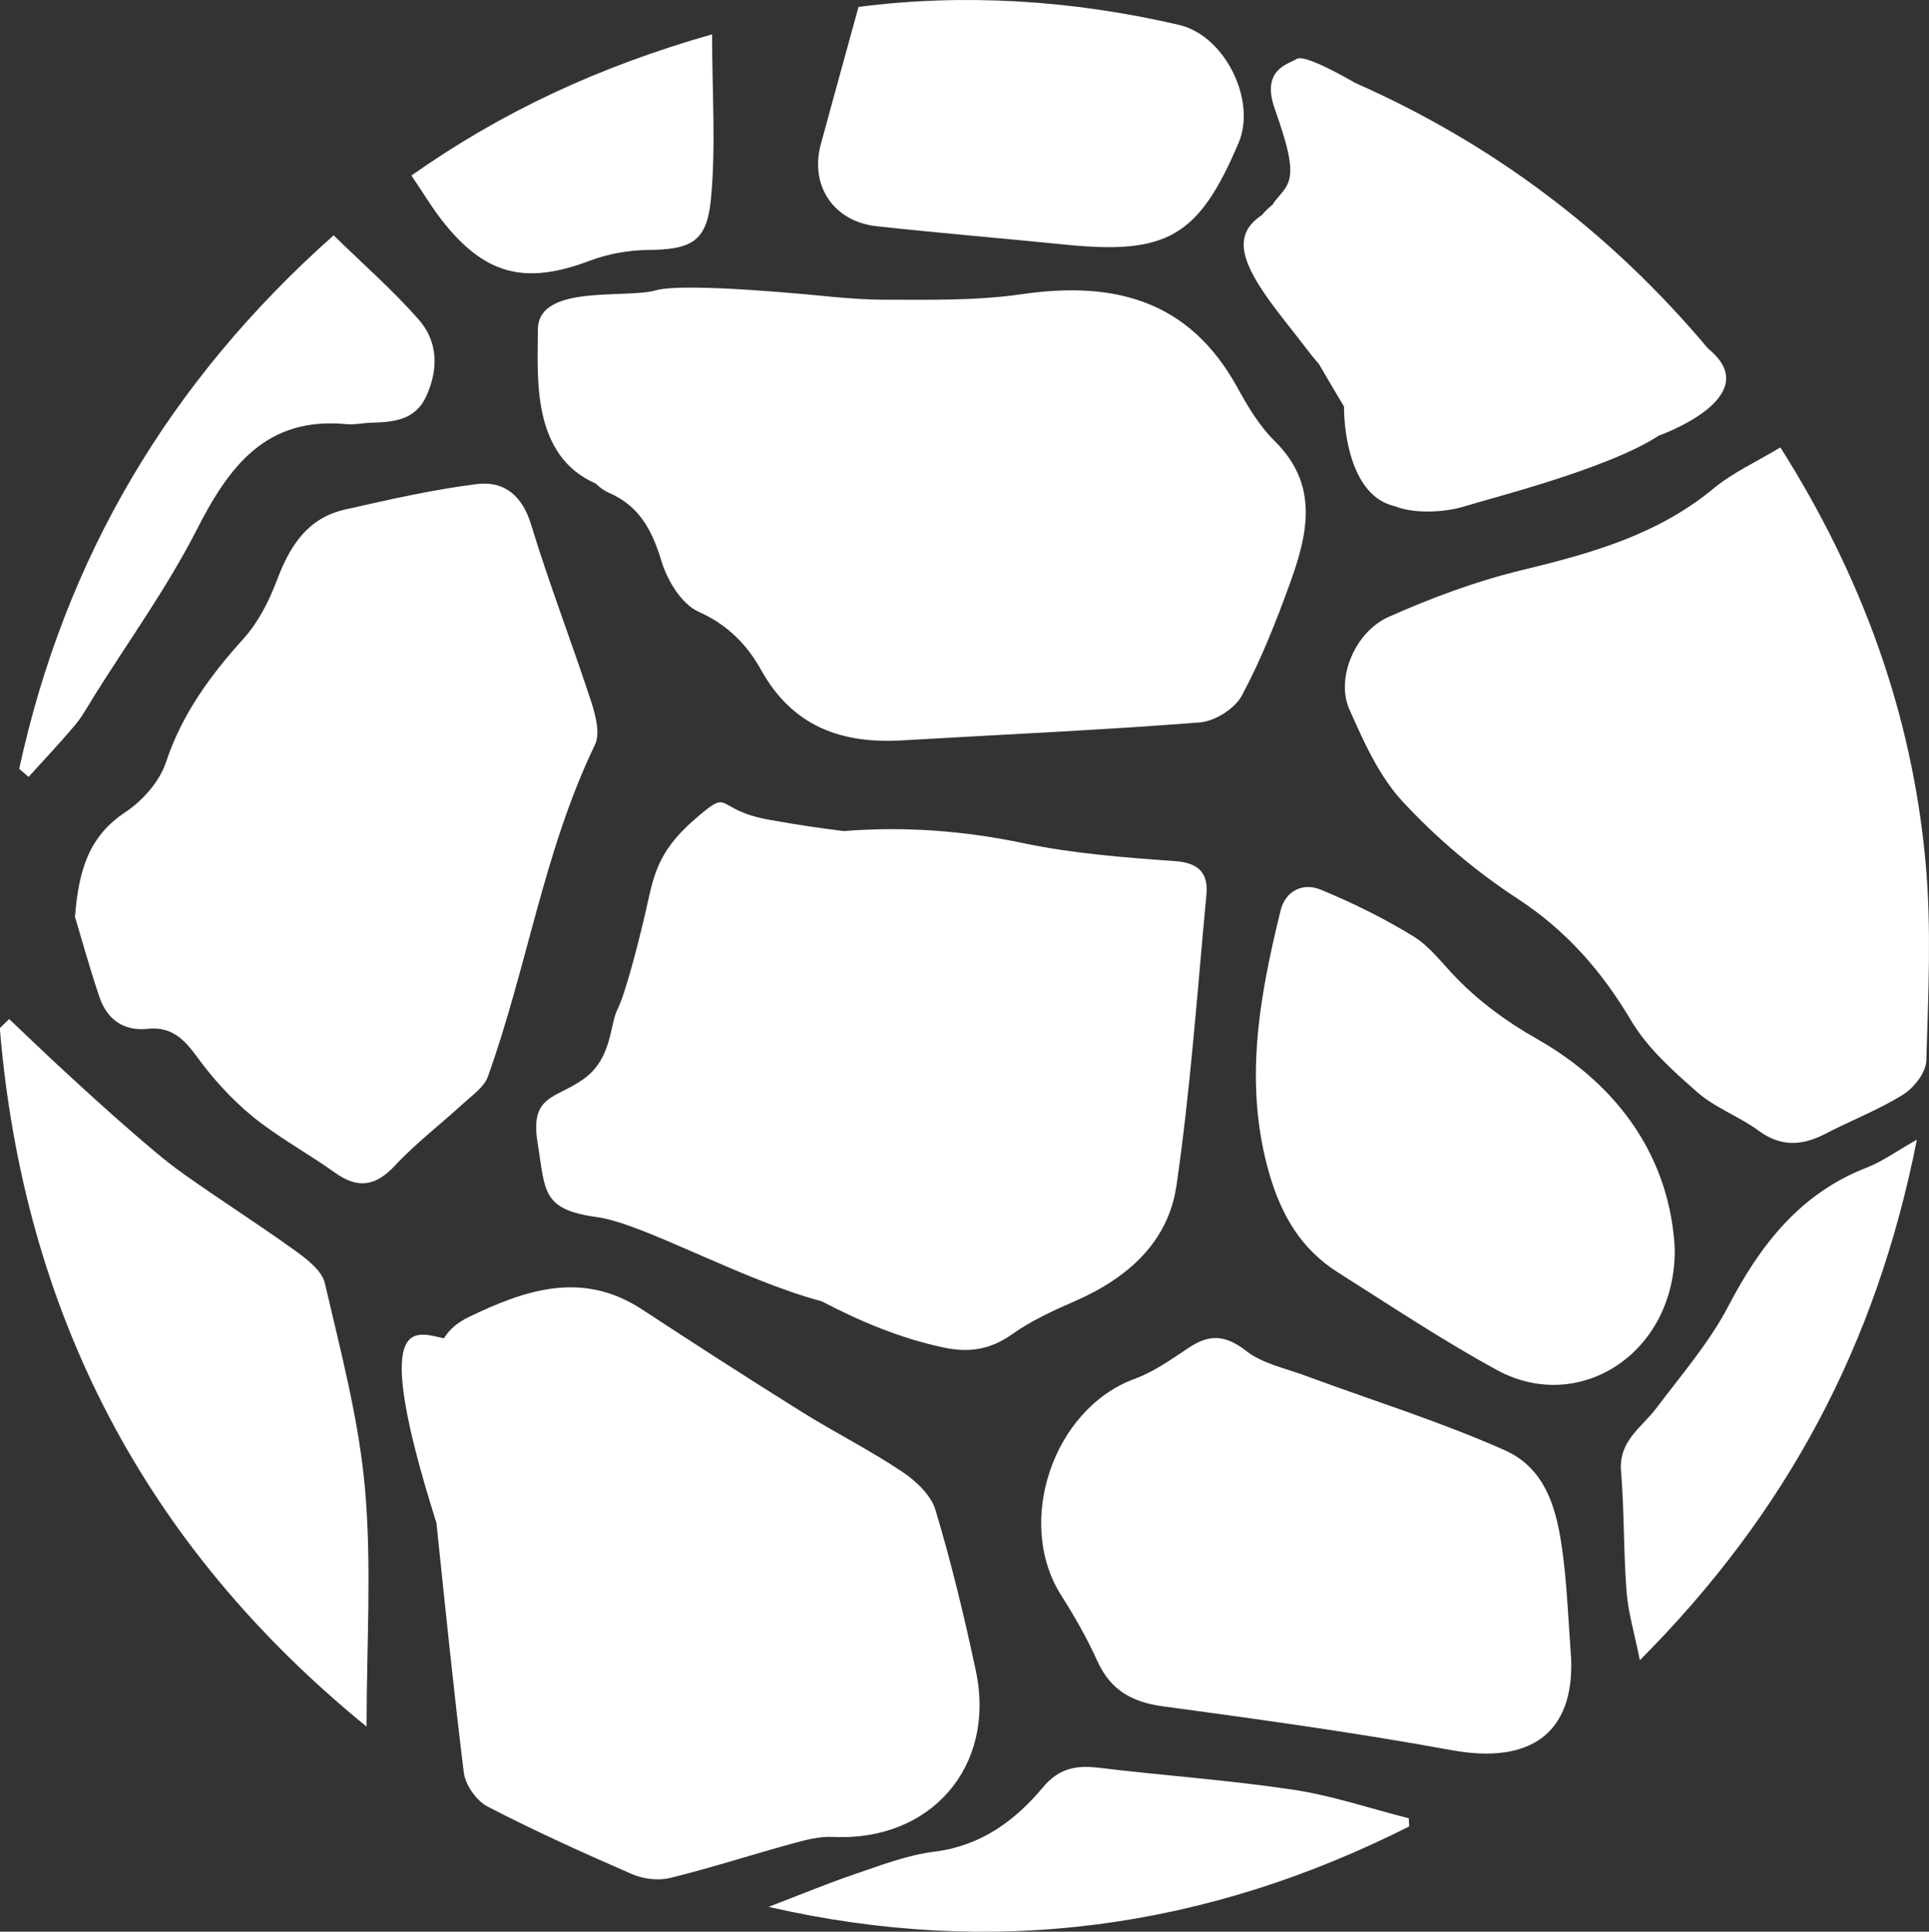 <?xml version="1.0" encoding="UTF-8" standalone="no"?>
<!-- Created with Inkscape (http://www.inkscape.org/) -->

<svg
   xmlns:dc="http://purl.org/dc/elements/1.1/"
   xmlns:cc="http://creativecommons.org/ns#"
   xmlns:rdf="http://www.w3.org/1999/02/22-rdf-syntax-ns#"
   xmlns:svg="http://www.w3.org/2000/svg"
   xmlns="http://www.w3.org/2000/svg"
   xmlns:sodipodi="http://sodipodi.sourceforge.net/DTD/sodipodi-0.dtd"
   xmlns:inkscape="http://www.inkscape.org/namespaces/inkscape"
   width="192.533mm"
   height="192.812mm"
   viewBox="0 0 682.205 683.193"
   id="svg2"
   version="1.1"
   inkscape:version="0.91 r13725"
   sodipodi:docname="GS_Spot_white.svg">
  <rect x="0" y="0" width="682.205" height="683.193" fill="#333333" stroke="none"/>
  <defs
     id="defs4">
    <clipPath
       id="clipPath4189"
       clipPathUnits="userSpaceOnUse">
      <path
         inkscape:connector-curvature="0"
         id="path4191"
         d="m 0.06,546.555 545.764,0 0,-546.555 -545.764,0 0,546.555 z" />
    </clipPath>
    <clipPath
       id="clipPath4221"
       clipPathUnits="userSpaceOnUse">
      <path
         inkscape:connector-curvature="0"
         id="path4223"
         d="m 0.06,546.555 545.764,0 0,-546.555 -545.764,0 0,546.555 z" />
    </clipPath>
    <clipPath
       id="clipPath4245"
       clipPathUnits="userSpaceOnUse">
      <path
         inkscape:connector-curvature="0"
         id="path4247"
         d="m 0.06,546.555 545.764,0 0,-546.555 -545.764,0 0,546.555 z" />
    </clipPath>
  </defs>
  <sodipodi:namedview
     id="base"
     pagecolor="#ffffff"
     bordercolor="#666666"
     borderopacity="1.0"
     inkscape:pageopacity="0.0"
     inkscape:pageshadow="2"
     inkscape:zoom="0.35"
     inkscape:cx="-153.89765"
     inkscape:cy="310.16817"
     inkscape:document-units="px"
     inkscape:current-layer="layer1"
     showgrid="false"
     inkscape:window-width="1920"
     inkscape:window-height="1027"
     inkscape:window-x="0"
     inkscape:window-y="0"
     inkscape:window-maximized="1"
     fit-margin-top="0"
     fit-margin-left="0"
     fit-margin-right="0"
     fit-margin-bottom="0" />
  <g
     inkscape:label="Layer 1"
     inkscape:groupmode="layer"
     id="layer1"
     transform="translate(-44.612,-165.051)">
    <g
       transform="matrix(1.25,0,0,-1.25,44.537,848.245)"
       inkscape:label="GS_Spot"
       id="g4179">
      <g
         transform="translate(351.382,349.7)"
         id="g4181">
        <path
           inkscape:connector-curvature="0"
           id="path4183"
           style="fill:#ffffff;fill-opacity:1;fill-rule:nonzero;stroke:none"
           d="m 0,0 c 5.443,10.124 9.713,20.956 13.636,31.8 5.04,13.927 8.327,27.813 -4.331,40.274 -4.355,4.288 -7.642,9.872 -10.635,15.295 -13.57,24.585 -34.807,30.041 -60.869,26.251 -12.821,-1.864 -26.01,-1.584 -39.032,-1.561 -5.022,0.009 -10.043,0.392 -15.065,0.846 -2.422,0.251 -41.042,4.204 -49.475,1.807 -8.708,-2.474 -33.379,1.879 -33.379,-11.182 0,-13.061 -2.027,-35.494 16.402,-43.506 1.124,-1.124 2.352,-2.02 3.694,-2.599 8.633,-3.727 12.268,-10.653 14.896,-19.395 1.64,-5.457 5.718,-12.133 10.487,-14.263 8.182,-3.652 13.735,-9.343 17.62,-16.356 8.939,-16.133 22.775,-21.05 40.002,-20.038 28.059,1.648 56.147,2.892 84.163,5.076 C -7.646,-7.22 -1.979,-3.682 0,0" />
      </g>
      <g
         id="g4185">
        <g
           clip-path="url(#clipPath4189)"
           id="g4187">
          <g
             transform="translate(544.846,302.677)"
             id="g4193">
            <path
               inkscape:connector-curvature="0"
               id="path4195"
               style="fill:#ffffff;fill-opacity:1;fill-rule:nonzero;stroke:none"
               d="m 0,0 c -3.866,42.066 -18.018,80.869 -41.071,117.292 -6.855,-4.144 -13.501,-7.141 -18.914,-11.627 -15.903,-13.178 -34.814,-18.396 -54.323,-23.12 -12.866,-3.116 -25.5,-7.819 -37.611,-13.218 -9.542,-4.254 -14.943,-17.405 -11.134,-26.046 4.064,-9.22 8.421,-18.976 15.121,-26.208 9.573,-10.334 20.649,-19.724 32.446,-27.432 13.819,-9.028 23.841,-20.46 32.159,-34.487 4.615,-7.782 11.854,-14.261 18.784,-20.332 5.052,-4.426 11.817,-6.832 17.296,-10.852 6.429,-4.716 12.465,-4.269 19.084,-0.804 7.224,3.78 14.943,6.707 21.816,11.012 3.082,1.931 6.471,6.257 6.568,9.588 C 0.77,-37.496 1.71,-18.606 0,0" />
          </g>
        </g>
      </g>
      <g
         transform="translate(235.698,26.822)"
         id="g4197">
        <path
           inkscape:connector-curvature="0"
           id="path4199"
           style="fill:#ffffff;fill-opacity:1;fill-rule:nonzero;stroke:none"
           d="m 0,0 c 27.657,-1.369 46.239,19.864 40.441,47.07 -3.255,15.272 -6.918,30.497 -11.412,45.438 -1.271,4.223 -5.542,8.237 -9.443,10.839 -9.181,6.123 -19.106,11.114 -28.477,16.967 -15.126,9.45 -30.123,19.111 -45.036,28.893 -16.981,11.138 -33.107,5.615 -49.159,-2.152 -3.166,-1.532 -5.458,-3.533 -6.966,-5.986 -8.158,1.744 -21.086,7.821 -2.102,-52.244 2.455,-23.545 4.844,-47.098 7.733,-70.59 0.431,-3.511 3.573,-8.011 6.712,-9.637 13.367,-6.929 27.119,-13.15 40.938,-19.152 3.177,-1.38 7.418,-1.872 10.748,-1.055 11.551,2.836 22.888,6.532 34.368,9.673 C -7.864,-0.899 -3.849,0.191 0,0" />
      </g>
      <g
         transform="translate(289.578,307.992)"
         id="g4201">
        <path
           inkscape:connector-curvature="0"
           id="path4203"
           style="fill:#ffffff;fill-opacity:1;fill-rule:nonzero;stroke:none"
           d="m 0,0 c -16.924,3.556 -33.691,4.777 -50.767,3.422 -4.946,0.593 -12.454,1.614 -21.293,3.223 -15.944,2.903 -10.139,9.433 -21.023,0 -10.884,-9.433 -11.61,-16.689 -13.787,-26.122 -2.176,-9.433 -5.805,-23.339 -7.982,-27.633 -2.176,-4.294 -1.451,-13.727 -9.433,-19.532 -7.981,-5.805 -15.369,-4.421 -13.127,-18.174 2.243,-13.753 1.083,-18.832 16.901,-21.009 12.979,-1.786 40.707,-17.731 63.471,-23.801 10.922,-5.692 22.243,-10.499 34.586,-13.095 7.137,-1.502 13.122,-0.587 19.231,3.741 5.475,3.879 11.757,6.755 17.952,9.459 14.729,6.428 26.274,16.619 28.6,32.587 3.971,27.264 5.895,54.83 8.474,82.288 0.563,5.991 -1.967,9.065 -8.817,9.557 C 28.598,-4.055 14.073,-2.958 0,0" />
      </g>
      <g
         transform="translate(131.218,234.413)"
         id="g4205">
        <path
           inkscape:connector-curvature="0"
           id="path4207"
           style="fill:#ffffff;fill-opacity:1;fill-rule:nonzero;stroke:none"
           d="m 0,0 c 2.507,2.305 5.803,4.556 6.863,7.507 11.127,30.943 15.851,63.946 30.299,93.894 1.545,3.201 0.188,8.394 -1.074,12.254 -5.467,16.732 -11.852,33.175 -16.969,50.007 -2.522,8.298 -7.658,12.472 -15.352,11.513 -12.55,-1.562 -24.965,-4.414 -37.328,-7.204 -10.533,-2.377 -15.576,-10.237 -19.195,-19.849 -2.233,-5.931 -5.283,-12.01 -9.48,-16.654 -9.462,-10.469 -17.457,-21.387 -21.996,-35.069 -1.802,-5.432 -6.606,-10.838 -11.489,-14.074 -9.949,-6.592 -13.18,-15.808 -14.22,-29.611 1.753,-5.817 4.083,-14.271 6.874,-22.57 2.138,-6.359 6.751,-9.81 13.697,-9.095 6.585,0.678 10.18,-2.747 13.855,-7.798 4.528,-6.226 9.856,-12.133 15.806,-16.994 7.235,-5.913 15.615,-10.399 23.241,-15.863 6.508,-4.662 11.519,-3.97 17.058,1.965 C -13.465,-11.272 -6.438,-5.921 0,0" />
      </g>
      <g
         transform="translate(425.797,136.226)"
         id="g4209">
        <path
           inkscape:connector-curvature="0"
           id="path4211"
           style="fill:#ffffff;fill-opacity:1;fill-rule:nonzero;stroke:none"
           d="m 0,0 c -18.312,8.14 -37.582,14.117 -56.415,21.096 -5.708,2.116 -12.163,3.412 -16.767,7.014 -5.781,4.521 -10.328,4.794 -16.116,0.96 -4.94,-3.272 -9.916,-6.861 -15.404,-8.867 -23,-8.406 -33.987,-40.537 -20.768,-61.301 3.789,-5.952 7.307,-12.151 10.217,-18.569 3.708,-8.181 9.721,-11.595 18.499,-12.784 27.278,-3.693 54.577,-7.448 81.645,-12.4 22.585,-4.131 34.642,4.966 33.896,25.765 -0.753,10.265 -1.081,18.817 -2.072,27.292 C 15.231,-19.095 12.811,-5.695 0,0" />
      </g>
      <g
         transform="translate(378.615,186.528)"
         id="g4213">
        <path
           inkscape:connector-curvature="0"
           id="path4215"
           style="fill:#ffffff;fill-opacity:1;fill-rule:nonzero;stroke:none"
           d="m 0,0 c 14.896,-9.408 29.583,-19.24 45.037,-27.645 23.253,-12.647 50.558,4.852 50.241,34.382 -1.325,25.19 -15.359,45.906 -38.957,59.319 -8.606,4.891 -16.004,10.313 -22.738,17.178 -3.987,4.064 -7.508,8.945 -12.228,11.85 -8.322,5.12 -17.204,9.487 -26.242,13.227 -5.01,2.074 -9.977,-0.301 -11.353,-5.899 C -22.278,77.846 -26.757,53.291 -19.433,27.944 -16.009,16.096 -10.344,6.533 0,0" />
      </g>
      <g
         id="g4217">
        <g
           clip-path="url(#clipPath4221)"
           id="g4219">
          <g
             transform="translate(91.97,183.49)"
             id="g4225">
            <path
               inkscape:connector-curvature="0"
               id="path4227"
               style="fill:#ffffff;fill-opacity:1;fill-rule:nonzero;stroke:none"
               d="m 0,0 c -0.833,3.59 -5.128,6.841 -8.52,9.286 -10.305,7.431 -21.062,14.231 -31.415,21.598 -5.403,3.844 -10.427,8.247 -15.444,12.603 -6.27,5.444 -12.4,11.053 -18.509,16.679 -5.204,4.793 -10.291,9.711 -15.43,14.574 -0.884,-0.856 -1.768,-1.712 -2.652,-2.568 6.706,-80.61 41.053,-146.547 103.773,-197.628 0,23.069 1.488,45.336 -0.444,67.303 C 9.637,-38.573 4.465,-19.248 0,0" />
          </g>
          <g
             transform="translate(248.09,482.545)"
             id="g4229">
            <path
               inkscape:connector-curvature="0"
               id="path4231"
               style="fill:#ffffff;fill-opacity:1;fill-rule:nonzero;stroke:none"
               d="M 0,0 C 17.785,-1.939 35.62,-3.415 53.422,-5.208 82.229,-8.11 91.186,-2.876 102.427,23.656 107.48,35.581 98.592,53.923 85.552,56.963 55.145,64.05 24.387,65.882 -5.131,62.048 -8.98,48.044 -12.431,35.62 -15.805,23.176 -18.967,11.519 -12.202,1.331 0,0" />
          </g>
        </g>
      </g>
      <g
         transform="translate(489.048,176.994)"
         id="g4233">
        <path
           inkscape:connector-curvature="0"
           id="path4235"
           style="fill:#ffffff;fill-opacity:1;fill-rule:nonzero;stroke:none"
           d="m 0,0 c -5.4,-10.338 -13.266,-19.427 -20.348,-28.832 -4.161,-5.526 -10.718,-9.268 -10.01,-17.844 0.933,-11.319 0.687,-22.735 1.56,-34.063 0.456,-5.919 2.222,-11.739 3.764,-19.443 41.619,41.776 66.918,89.28 78.38,147.281 C 47.116,43.573 43.452,40.868 39.355,39.286 20.371,31.961 9.123,17.465 0,0" />
      </g>
      <g
         transform="translate(21.276,341.389)"
         id="g4237">
        <path
           inkscape:connector-curvature="0"
           id="path4239"
           style="fill:#ffffff;fill-opacity:1;fill-rule:nonzero;stroke:none"
           d="m 0,0 c 2.159,2.579 3.779,5.617 5.578,8.489 9.736,15.544 20.576,30.528 28.875,46.807 9.172,17.989 19.635,32.041 42.395,29.853 2.234,-0.215 4.532,0.334 6.804,0.402 6.407,0.193 12.616,0.601 15.787,7.621 3.48,7.706 3.223,15.45 -2.245,21.643 -7.374,8.349 -15.819,15.752 -24.015,23.768 C 26.507,97.125 -2.86,47.179 -15.782,-12.364 c 0.882,-0.762 1.764,-1.523 2.646,-2.285 C -8.738,-9.782 -4.208,-5.026 0,0" />
      </g>
      <g
         id="g4241">
        <g
           clip-path="url(#clipPath4245)"
           id="g4243">
          <g
             transform="translate(365.831,40.191)"
             id="g4249">
            <path
               inkscape:connector-curvature="0"
               id="path4251"
               style="fill:#ffffff;fill-opacity:1;fill-rule:nonzero;stroke:none"
               d="M 0,0 C -18.211,2.726 -36.638,3.982 -54.932,6.199 -61.345,6.976 -66.2,6.04 -70.711,0.646 c -7.973,-9.536 -17.607,-16.561 -30.757,-18.203 -7.521,-0.938 -14.868,-3.755 -22.122,-6.225 -8.339,-2.839 -16.49,-6.23 -24.723,-9.381 63.743,-14.61 123.909,-6.163 181.236,22.752 -0.035,0.768 -0.071,1.537 -0.106,2.306 C 21.888,-5.335 11.095,-1.66 0,0" />
          </g>
        </g>
      </g>
      <g
         transform="translate(166.875,472.768)"
         id="g4253">
        <path
           inkscape:connector-curvature="0"
           id="path4255"
           style="fill:#ffffff;fill-opacity:1;fill-rule:nonzero;stroke:none"
           d="M 0,0 C 5.162,1.951 10.959,2.993 16.48,3.057 28.459,3.194 33.12,5.179 34.301,17.184 35.778,32.209 34.656,47.491 34.656,64.07 2.789,55.009 -24.68,42.259 -50.412,24.131 c 3.284,-4.857 5.738,-8.99 8.678,-12.743 C -29.632,-4.06 -18.198,-6.877 0,0" />
      </g>
      <g
         transform="translate(380.311,431.55)"
         id="g4257">
        <path
           inkscape:connector-curvature="0"
           id="path4259"
           style="fill:#ffffff;fill-opacity:1;fill-rule:nonzero;stroke:none"
           d="m 0,0 c 0.001,-7.853 2.187,-25.353 14.265,-28.194 0.022,-0.005 0.046,-0.007 0.067,-0.012 5.495,-2.223 14.185,-1.829 19.995,0.012 6.482,2.054 40.519,10.564 54.701,19.928 0,0 30.811,10.84 14.147,24.501 -0.04,0.033 -0.082,0.062 -0.123,0.095 C 75.43,49.227 42.209,74.344 2.912,91.663 L 2.871,91.71 c 0,0 -13.817,8.14 -16.209,6.645 -2.392,-1.495 -10.164,-2.989 -6.278,-14.051 3.886,-11.061 5.565,-17.495 3.588,-21.524 -1.181,-2.404 -3.091,-3.753 -4.155,-5.654 -1.213,-0.979 -2.24,-1.974 -3.053,-2.974 -3.572,-2.375 -5.376,-5.256 -5.12,-9.079 0.548,-8.155 10.665,-19.425 17.54,-28.472 C -3.941,7.554 -11.374,18.955 0,0" />
      </g>
    </g>
  </g>
</svg>
